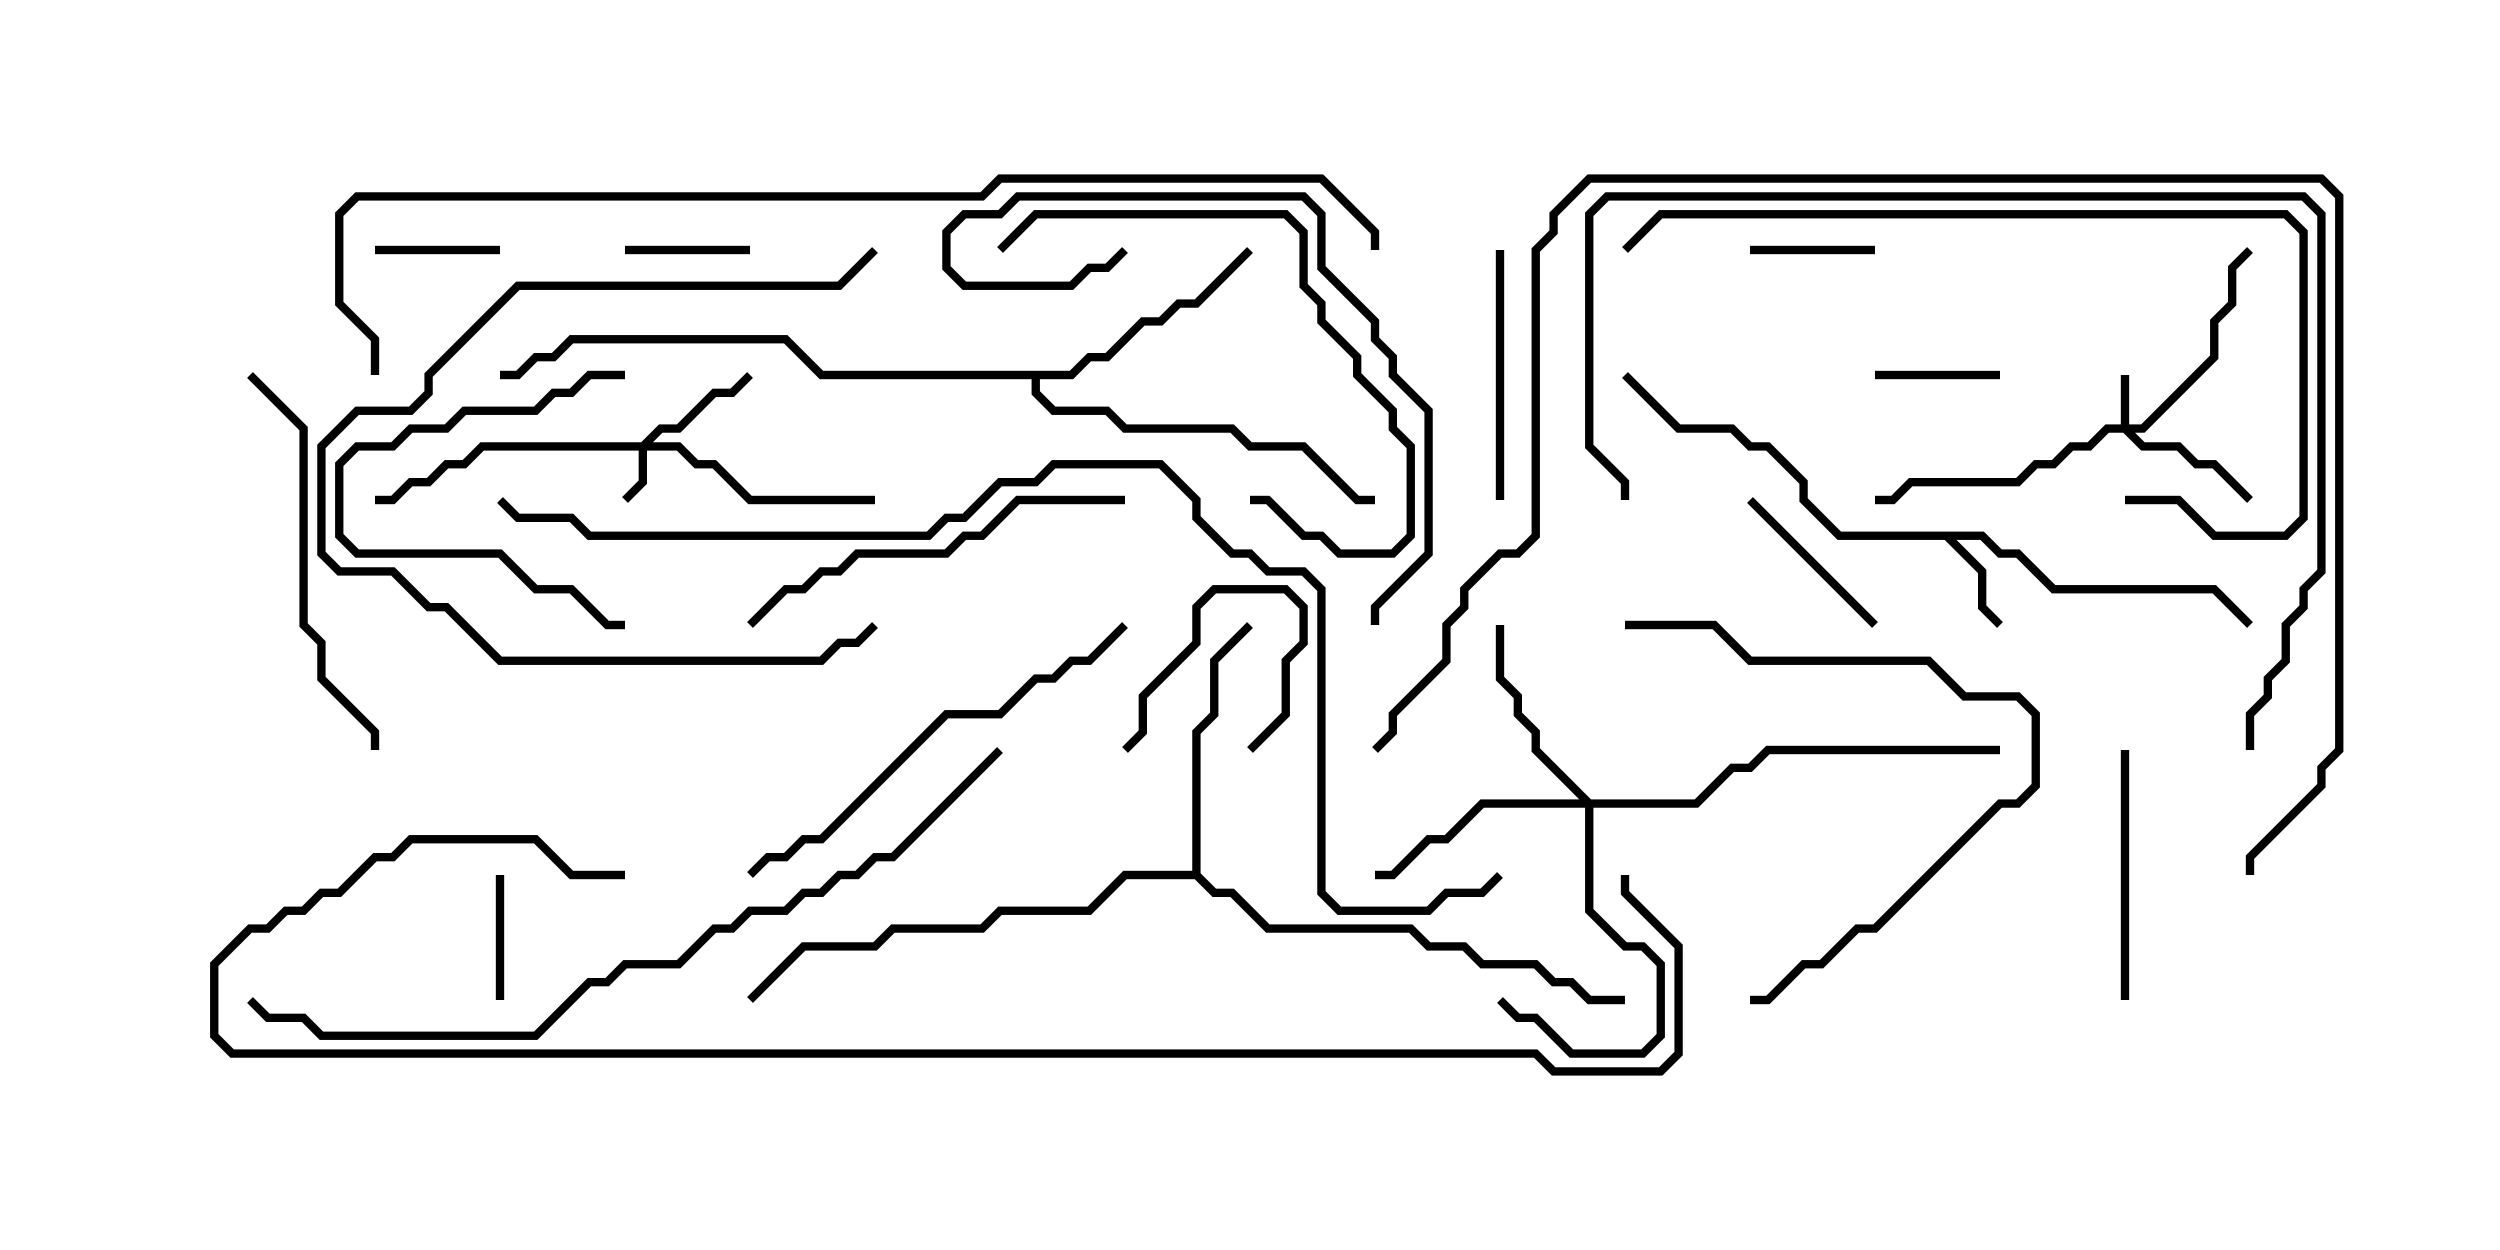 <svg version="1.1" width="30" height="15" xmlns="http://www.w3.org/2000/svg"><path d="M23.806,6.379L24.021,6.593L24.235,6.593L24.664,7.021L26.592,7.021L27.035,7.465L26.965,7.535L26.551,7.121L24.622,7.121L24.194,6.693L23.979,6.693L23.765,6.479L23.478,6.479L23.836,6.836L23.836,7.265L24.035,7.465L23.965,7.535L23.736,7.306L23.736,6.878L23.336,6.479L22.051,6.479L21.593,6.021L21.593,5.806L21.194,5.407L20.979,5.407L20.765,5.193L20.122,5.193L19.465,4.535L19.535,4.465L20.164,5.093L20.806,5.093L21.021,5.307L21.235,5.307L21.693,5.765L21.693,5.979L22.092,6.379z" stroke="none"/><path d="M12.836,4.45L13.051,4.236L13.265,4.236L13.694,3.807L13.908,3.807L14.122,3.593L14.336,3.593L14.965,2.965L15.035,3.035L14.378,3.693L14.164,3.693L13.949,3.907L13.735,3.907L13.306,4.336L13.092,4.336L12.878,4.55L12.479,4.55L12.479,4.694L12.664,4.879L13.306,4.879L13.521,5.093L14.806,5.093L15.021,5.307L15.664,5.307L16.306,5.95L16.5,5.95L16.5,6.05L16.265,6.05L15.622,5.407L14.979,5.407L14.765,5.193L13.479,5.193L13.265,4.979L12.622,4.979L12.379,4.735L12.379,4.55L9.836,4.55L9.408,4.121L6.878,4.121L6.664,4.336L6.449,4.336L6.235,4.55L6,4.55L6,4.45L6.194,4.45L6.408,4.236L6.622,4.236L6.836,4.021L9.449,4.021L9.878,4.45z" stroke="none"/><path d="M14.307,10.45L14.307,8.765L14.521,8.551L14.521,7.908L14.965,7.465L15.035,7.535L14.621,7.949L14.621,8.592L14.407,8.806L14.407,10.479L14.592,10.664L14.806,10.664L15.235,11.093L16.949,11.093L17.164,11.307L17.592,11.307L17.806,11.521L18.449,11.521L18.664,11.736L18.878,11.736L19.092,11.95L19.5,11.95L19.5,12.05L19.051,12.05L18.836,11.836L18.622,11.836L18.408,11.621L17.765,11.621L17.551,11.407L17.122,11.407L16.908,11.193L15.194,11.193L14.765,10.764L14.551,10.764L14.336,10.55L13.521,10.55L13.092,10.979L12.021,10.979L11.806,11.193L10.735,11.193L10.521,11.407L9.664,11.407L9.035,12.035L8.965,11.965L9.622,11.307L10.479,11.307L10.694,11.093L11.765,11.093L11.979,10.879L13.051,10.879L13.479,10.45z" stroke="none"/><path d="M25.45,5.093L25.45,4.5L25.55,4.5L25.55,5.093L25.694,5.093L26.521,4.265L26.521,3.836L26.736,3.622L26.736,3.194L26.965,2.965L27.035,3.035L26.836,3.235L26.836,3.664L26.621,3.878L26.621,4.306L25.735,5.193L25.621,5.193L25.735,5.307L26.164,5.307L26.378,5.521L26.592,5.521L27.035,5.965L26.965,6.035L26.551,5.621L26.336,5.621L26.122,5.407L25.694,5.407L25.479,5.193L25.306,5.193L25.092,5.407L24.878,5.407L24.664,5.621L24.449,5.621L24.235,5.836L22.949,5.836L22.735,6.05L22.5,6.05L22.5,5.95L22.694,5.95L22.908,5.736L24.194,5.736L24.408,5.521L24.622,5.521L24.836,5.307L25.051,5.307L25.265,5.093z" stroke="none"/><path d="M7.694,5.307L7.908,5.093L8.122,5.093L8.551,4.664L8.765,4.664L8.965,4.465L9.035,4.535L8.806,4.764L8.592,4.764L8.164,5.193L7.949,5.193L7.835,5.307L8.164,5.307L8.378,5.521L8.592,5.521L9.021,5.95L10.5,5.95L10.5,6.05L8.979,6.05L8.551,5.621L8.336,5.621L8.122,5.407L7.764,5.407L7.764,5.806L7.535,6.035L7.465,5.965L7.664,5.765L7.664,5.407L5.806,5.407L5.592,5.621L5.378,5.621L5.164,5.836L4.949,5.836L4.735,6.05L4.5,6.05L4.5,5.95L4.694,5.95L4.908,5.736L5.122,5.736L5.336,5.521L5.551,5.521L5.765,5.307z" stroke="none"/><path d="M19.092,9.593L20.336,9.593L20.765,9.164L20.979,9.164L21.194,8.95L24,8.95L24,9.05L21.235,9.05L21.021,9.264L20.806,9.264L20.378,9.693L19.121,9.693L19.121,10.908L19.521,11.307L19.735,11.307L19.979,11.551L19.979,12.449L19.735,12.693L18.836,12.693L18.408,12.264L18.194,12.264L17.965,12.035L18.035,11.965L18.235,12.164L18.449,12.164L18.878,12.593L19.694,12.593L19.879,12.408L19.879,11.592L19.694,11.407L19.479,11.407L19.021,10.949L19.021,9.693L17.806,9.693L17.378,10.121L17.164,10.121L16.735,10.55L16.5,10.55L16.5,10.45L16.694,10.45L17.122,10.021L17.336,10.021L17.765,9.593L18.951,9.593L18.379,9.021L18.379,8.806L18.164,8.592L18.164,8.378L17.95,8.164L17.95,7.5L18.05,7.5L18.05,8.122L18.264,8.336L18.264,8.551L18.479,8.765L18.479,8.979z" stroke="none"/><path d="M24,4.45L24,4.55L22.5,4.55L22.5,4.45z" stroke="none"/><path d="M4.5,3.05L4.5,2.95L6,2.95L6,3.05z" stroke="none"/><path d="M13.535,9.035L13.465,8.965L13.664,8.765L13.664,8.336L14.307,7.694L14.307,7.265L14.551,7.021L15.449,7.021L15.693,7.265L15.693,7.735L15.479,7.949L15.479,8.592L15.035,9.035L14.965,8.965L15.379,8.551L15.379,7.908L15.593,7.694L15.593,7.306L15.408,7.121L14.592,7.121L14.407,7.306L14.407,7.735L13.764,8.378L13.764,8.806z" stroke="none"/><path d="M22.5,2.95L22.5,3.05L21,3.05L21,2.95z" stroke="none"/><path d="M6.05,12L5.95,12L5.95,10.5L6.05,10.5z" stroke="none"/><path d="M9,2.95L9,3.05L7.5,3.05L7.5,2.95z" stroke="none"/><path d="M20.965,6.035L21.035,5.965L22.535,7.465L22.465,7.535z" stroke="none"/><path d="M7.5,4.45L7.5,4.55L7.092,4.55L6.878,4.764L6.664,4.764L6.449,4.979L5.592,4.979L5.378,5.193L4.949,5.193L4.735,5.407L4.306,5.407L4.121,5.592L4.121,6.408L4.306,6.593L6.021,6.593L6.449,7.021L6.878,7.021L7.306,7.45L7.5,7.45L7.5,7.55L7.265,7.55L6.836,7.121L6.408,7.121L5.979,6.693L4.265,6.693L4.021,6.449L4.021,5.551L4.265,5.307L4.694,5.307L4.908,5.093L5.336,5.093L5.551,4.879L6.408,4.879L6.622,4.664L6.836,4.664L7.051,4.45z" stroke="none"/><path d="M18.05,6L17.95,6L17.95,3L18.05,3z" stroke="none"/><path d="M25.55,12L25.45,12L25.45,9L25.55,9z" stroke="none"/><path d="M12.035,3.035L11.965,2.965L12.408,2.521L15.449,2.521L15.693,2.765L15.693,3.408L15.907,3.622L15.907,3.836L16.336,4.265L16.336,4.479L16.764,4.908L16.764,5.122L16.979,5.336L16.979,6.449L16.735,6.693L16.051,6.693L15.836,6.479L15.622,6.479L15.194,6.05L15,6.05L15,5.95L15.235,5.95L15.664,6.379L15.878,6.379L16.092,6.593L16.694,6.593L16.879,6.408L16.879,5.378L16.664,5.164L16.664,4.949L16.236,4.521L16.236,4.306L15.807,3.878L15.807,3.664L15.593,3.449L15.593,2.806L15.408,2.621L12.449,2.621z" stroke="none"/><path d="M10.465,2.965L10.535,3.035L10.092,3.479L6.235,3.479L5.193,4.521L5.193,4.735L4.949,4.979L4.306,4.979L3.907,5.378L3.907,6.622L4.092,6.807L4.735,6.807L5.164,7.236L5.378,7.236L6.021,7.879L9.836,7.879L10.051,7.664L10.265,7.664L10.465,7.465L10.535,7.535L10.306,7.764L10.092,7.764L9.878,7.979L5.979,7.979L5.336,7.336L5.122,7.336L4.694,6.907L4.051,6.907L3.807,6.664L3.807,5.336L4.265,4.879L4.908,4.879L5.093,4.694L5.093,4.479L6.194,3.379L10.051,3.379z" stroke="none"/><path d="M4.55,9L4.45,9L4.45,8.806L3.807,8.164L3.807,7.735L3.593,7.521L3.593,5.164L2.965,4.535L3.035,4.465L3.693,5.122L3.693,7.479L3.907,7.694L3.907,8.122L4.55,8.765z" stroke="none"/><path d="M19.5,7.55L19.5,7.45L20.592,7.45L21.021,7.879L23.164,7.879L23.592,8.307L24.235,8.307L24.479,8.551L24.479,9.449L24.235,9.693L24.021,9.693L22.521,11.193L22.306,11.193L21.878,11.621L21.664,11.621L21.235,12.05L21,12.05L21,11.95L21.194,11.95L21.622,11.521L21.836,11.521L22.265,11.093L22.479,11.093L23.979,9.593L24.194,9.593L24.379,9.408L24.379,8.592L24.194,8.407L23.551,8.407L23.122,7.979L20.979,7.979L20.551,7.55z" stroke="none"/><path d="M13.5,5.95L13.5,6.05L12.235,6.05L11.806,6.479L11.592,6.479L11.378,6.693L10.306,6.693L10.092,6.907L9.878,6.907L9.664,7.121L9.449,7.121L9.035,7.535L8.965,7.465L9.408,7.021L9.622,7.021L9.836,6.807L10.051,6.807L10.265,6.593L11.336,6.593L11.551,6.379L11.765,6.379L12.194,5.95z" stroke="none"/><path d="M13.465,2.965L13.535,3.035L13.306,3.264L13.092,3.264L12.878,3.479L11.551,3.479L11.307,3.235L11.307,2.765L11.551,2.521L11.979,2.521L12.194,2.307L15.664,2.307L15.907,2.551L15.907,3.194L16.55,3.836L16.55,4.051L16.764,4.265L16.764,4.479L17.193,4.908L17.193,6.664L16.55,7.306L16.55,7.5L16.45,7.5L16.45,7.265L17.093,6.622L17.093,4.949L16.664,4.521L16.664,4.306L16.45,4.092L16.45,3.878L15.807,3.235L15.807,2.592L15.622,2.407L12.235,2.407L12.021,2.621L11.592,2.621L11.407,2.806L11.407,3.194L11.592,3.379L12.836,3.379L13.051,3.164L13.265,3.164z" stroke="none"/><path d="M9.035,10.535L8.965,10.465L9.194,10.236L9.408,10.236L9.622,10.021L9.836,10.021L11.336,8.521L11.979,8.521L12.408,8.093L12.622,8.093L12.836,7.879L13.051,7.879L13.465,7.465L13.535,7.535L13.092,7.979L12.878,7.979L12.664,8.193L12.449,8.193L12.021,8.621L11.378,8.621L9.878,10.121L9.664,10.121L9.449,10.336L9.235,10.336z" stroke="none"/><path d="M19.535,3.035L19.465,2.965L19.908,2.521L27.449,2.521L27.693,2.765L27.693,6.235L27.449,6.479L26.551,6.479L26.122,6.05L25.5,6.05L25.5,5.95L26.164,5.95L26.592,6.379L27.408,6.379L27.593,6.194L27.593,2.806L27.408,2.621L19.949,2.621z" stroke="none"/><path d="M27.05,9L26.95,9L26.95,8.551L27.164,8.336L27.164,8.122L27.379,7.908L27.379,7.479L27.593,7.265L27.593,7.051L27.807,6.836L27.807,2.592L27.622,2.407L19.306,2.407L19.121,2.592L19.121,5.336L19.55,5.765L19.55,6L19.45,6L19.45,5.806L19.021,5.378L19.021,2.551L19.265,2.307L27.664,2.307L27.907,2.551L27.907,6.878L27.693,7.092L27.693,7.306L27.479,7.521L27.479,7.949L27.264,8.164L27.264,8.378L27.05,8.592z" stroke="none"/><path d="M11.965,8.965L12.035,9.035L10.735,10.336L10.521,10.336L10.306,10.55L10.092,10.55L9.878,10.764L9.664,10.764L9.449,10.979L9.021,10.979L8.806,11.193L8.592,11.193L8.164,11.621L7.521,11.621L7.306,11.836L7.092,11.836L6.449,12.479L3.836,12.479L3.622,12.264L3.194,12.264L2.965,12.035L3.035,11.965L3.235,12.164L3.664,12.164L3.878,12.379L6.408,12.379L7.051,11.736L7.265,11.736L7.479,11.521L8.122,11.521L8.551,11.093L8.765,11.093L8.979,10.879L9.408,10.879L9.622,10.664L9.836,10.664L10.051,10.45L10.265,10.45L10.479,10.236L10.694,10.236z" stroke="none"/><path d="M16.535,9.035L16.465,8.965L16.664,8.765L16.664,8.551L17.307,7.908L17.307,7.479L17.521,7.265L17.521,7.051L17.979,6.593L18.194,6.593L18.379,6.408L18.379,2.979L18.593,2.765L18.593,2.551L19.051,2.093L27.878,2.093L28.121,2.336L28.121,9.021L27.907,9.235L27.907,9.449L27.05,10.306L27.05,10.5L26.95,10.5L26.95,10.265L27.807,9.408L27.807,9.194L28.021,8.979L28.021,2.378L27.836,2.193L19.092,2.193L18.693,2.592L18.693,2.806L18.479,3.021L18.479,6.449L18.235,6.693L18.021,6.693L17.621,7.092L17.621,7.306L17.407,7.521L17.407,7.949L16.764,8.592L16.764,8.806z" stroke="none"/><path d="M7.5,10.45L7.5,10.55L6.836,10.55L6.408,10.121L4.949,10.121L4.735,10.336L4.521,10.336L4.092,10.764L3.878,10.764L3.664,10.979L3.449,10.979L3.235,11.193L3.021,11.193L2.621,11.592L2.621,12.408L2.806,12.593L18.449,12.593L18.664,12.807L19.908,12.807L20.093,12.622L20.093,11.378L19.45,10.735L19.45,10.5L19.55,10.5L19.55,10.694L20.193,11.336L20.193,12.664L19.949,12.907L18.622,12.907L18.408,12.693L2.765,12.693L2.521,12.449L2.521,11.551L2.979,11.093L3.194,11.093L3.408,10.879L3.622,10.879L3.836,10.664L4.051,10.664L4.479,10.236L4.694,10.236L4.908,10.021L6.449,10.021L6.878,10.45z" stroke="none"/><path d="M4.55,4.5L4.45,4.5L4.45,4.092L4.021,3.664L4.021,2.551L4.265,2.307L11.765,2.307L11.979,2.093L15.878,2.093L16.55,2.765L16.55,3L16.45,3L16.45,2.806L15.836,2.193L12.021,2.193L11.806,2.407L4.306,2.407L4.121,2.592L4.121,3.622L4.55,4.051z" stroke="none"/><path d="M5.965,6.035L6.035,5.965L6.235,6.164L6.878,6.164L7.092,6.379L11.122,6.379L11.336,6.164L11.551,6.164L11.979,5.736L12.408,5.736L12.622,5.521L13.949,5.521L14.407,5.979L14.407,6.194L14.806,6.593L15.021,6.593L15.235,6.807L15.664,6.807L15.907,7.051L15.907,10.694L16.092,10.879L17.122,10.879L17.336,10.664L17.765,10.664L17.965,10.465L18.035,10.535L17.806,10.764L17.378,10.764L17.164,10.979L16.051,10.979L15.807,10.735L15.807,7.092L15.622,6.907L15.194,6.907L14.979,6.693L14.765,6.693L14.307,6.235L14.307,6.021L13.908,5.621L12.664,5.621L12.449,5.836L12.021,5.836L11.592,6.264L11.378,6.264L11.164,6.479L7.051,6.479L6.836,6.264L6.194,6.264z" stroke="none"/></svg>